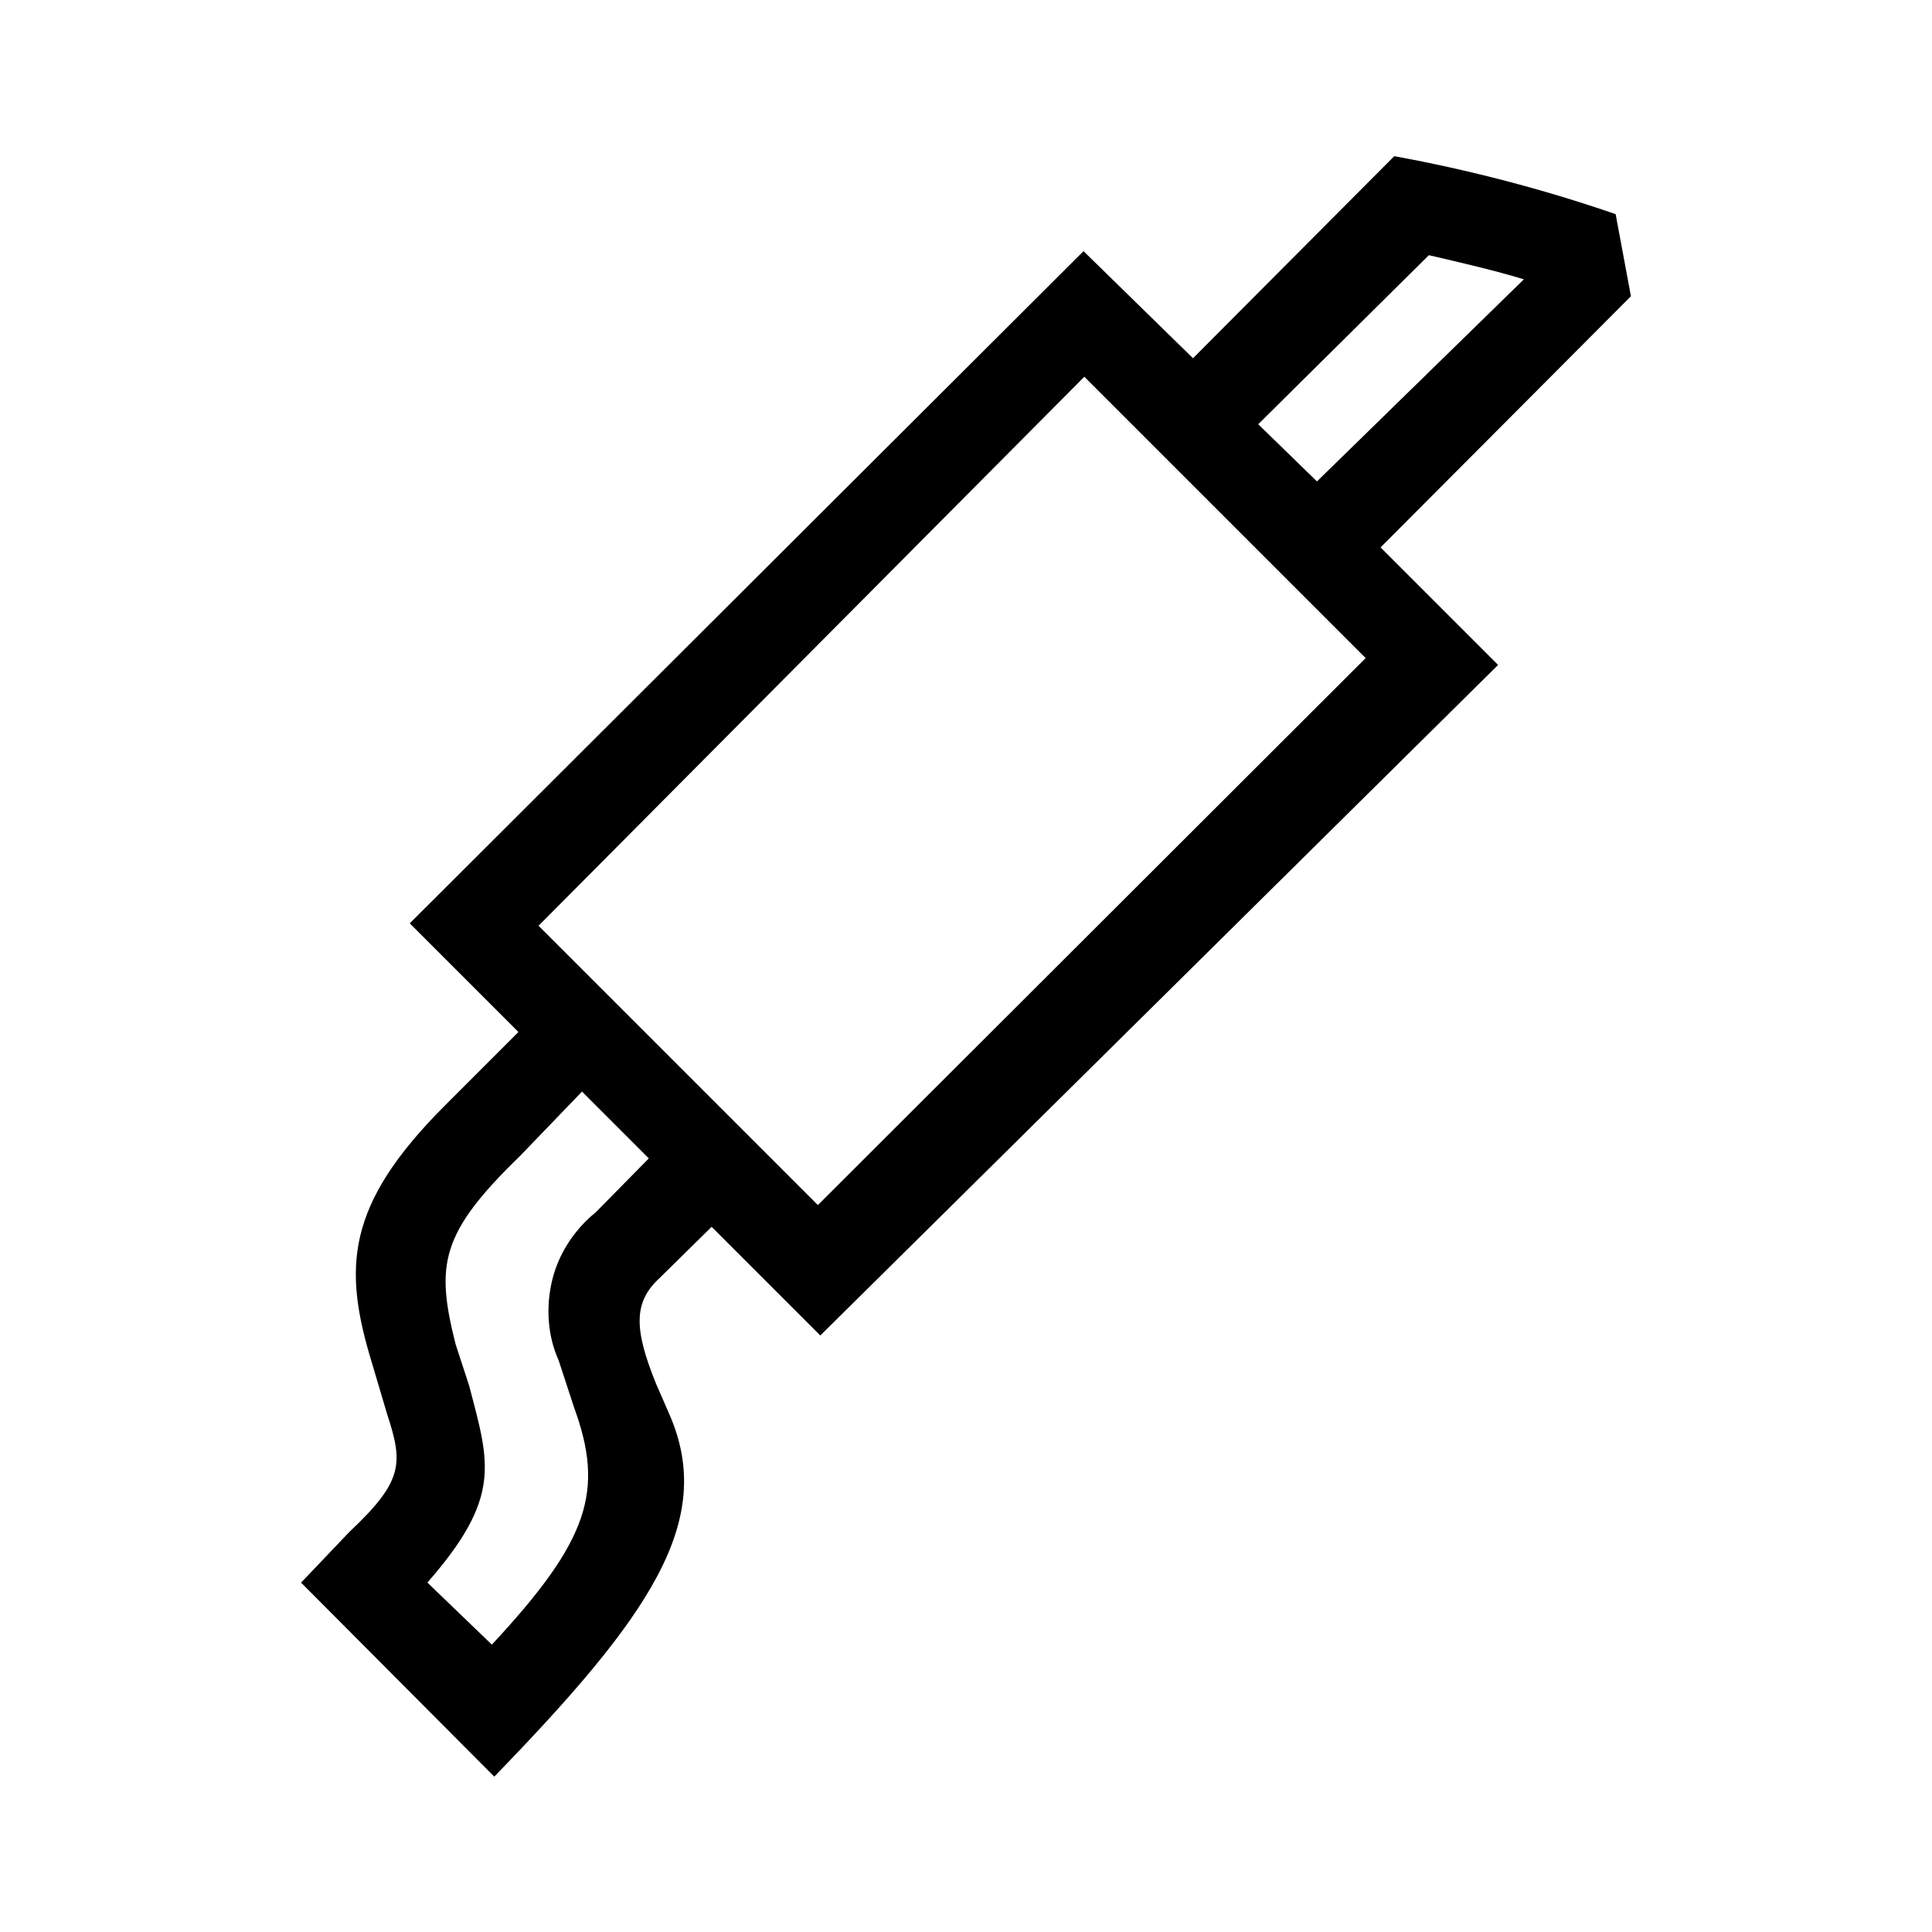 <?xml version="1.0" encoding="UTF-8"?><svg xmlns="http://www.w3.org/2000/svg" width="24" height="24" viewBox="0 0 24 24"><defs><style>.c{fill:none;}</style></defs><g id="a"><rect class="c" width="24" height="24"/></g><g id="b"><path d="M3.74,19.66l.6-.63c.67-.63,.67-.85,.47-1.46l-.19-.64c-.36-1.18-.33-1.96,.91-3.2l.91-.91-1.35-1.35L13.46,3.12l1.36,1.33,2.5-2.51c.93,.17,1.85,.41,2.75,.72l.19,1.02-3.11,3.12,1.46,1.46-8.42,8.33-1.35-1.35-.64,.63c-.33,.3-.33,.63-.05,1.32l.17,.39c.57,1.32-.25,2.5-2.18,4.49l-2.39-2.4Zm1.57,0l.8,.77c1.21-1.3,1.4-1.91,1.02-2.95l-.19-.58c-.14-.31-.16-.67-.08-1,.08-.33,.28-.63,.54-.84l.66-.67-.83-.83-.77,.8c-.99,.96-1.05,1.35-.8,2.34l.17,.52c.25,.96,.41,1.38-.53,2.45v-.03Zm11.66-11.48l-3.5-3.5-6.78,6.82,3.47,3.47,6.81-6.8Zm-.61-2.2l2.57-2.51c-.36-.11-.75-.2-1.18-.3l-2.12,2.1,.74,.72Z"/></g></svg>